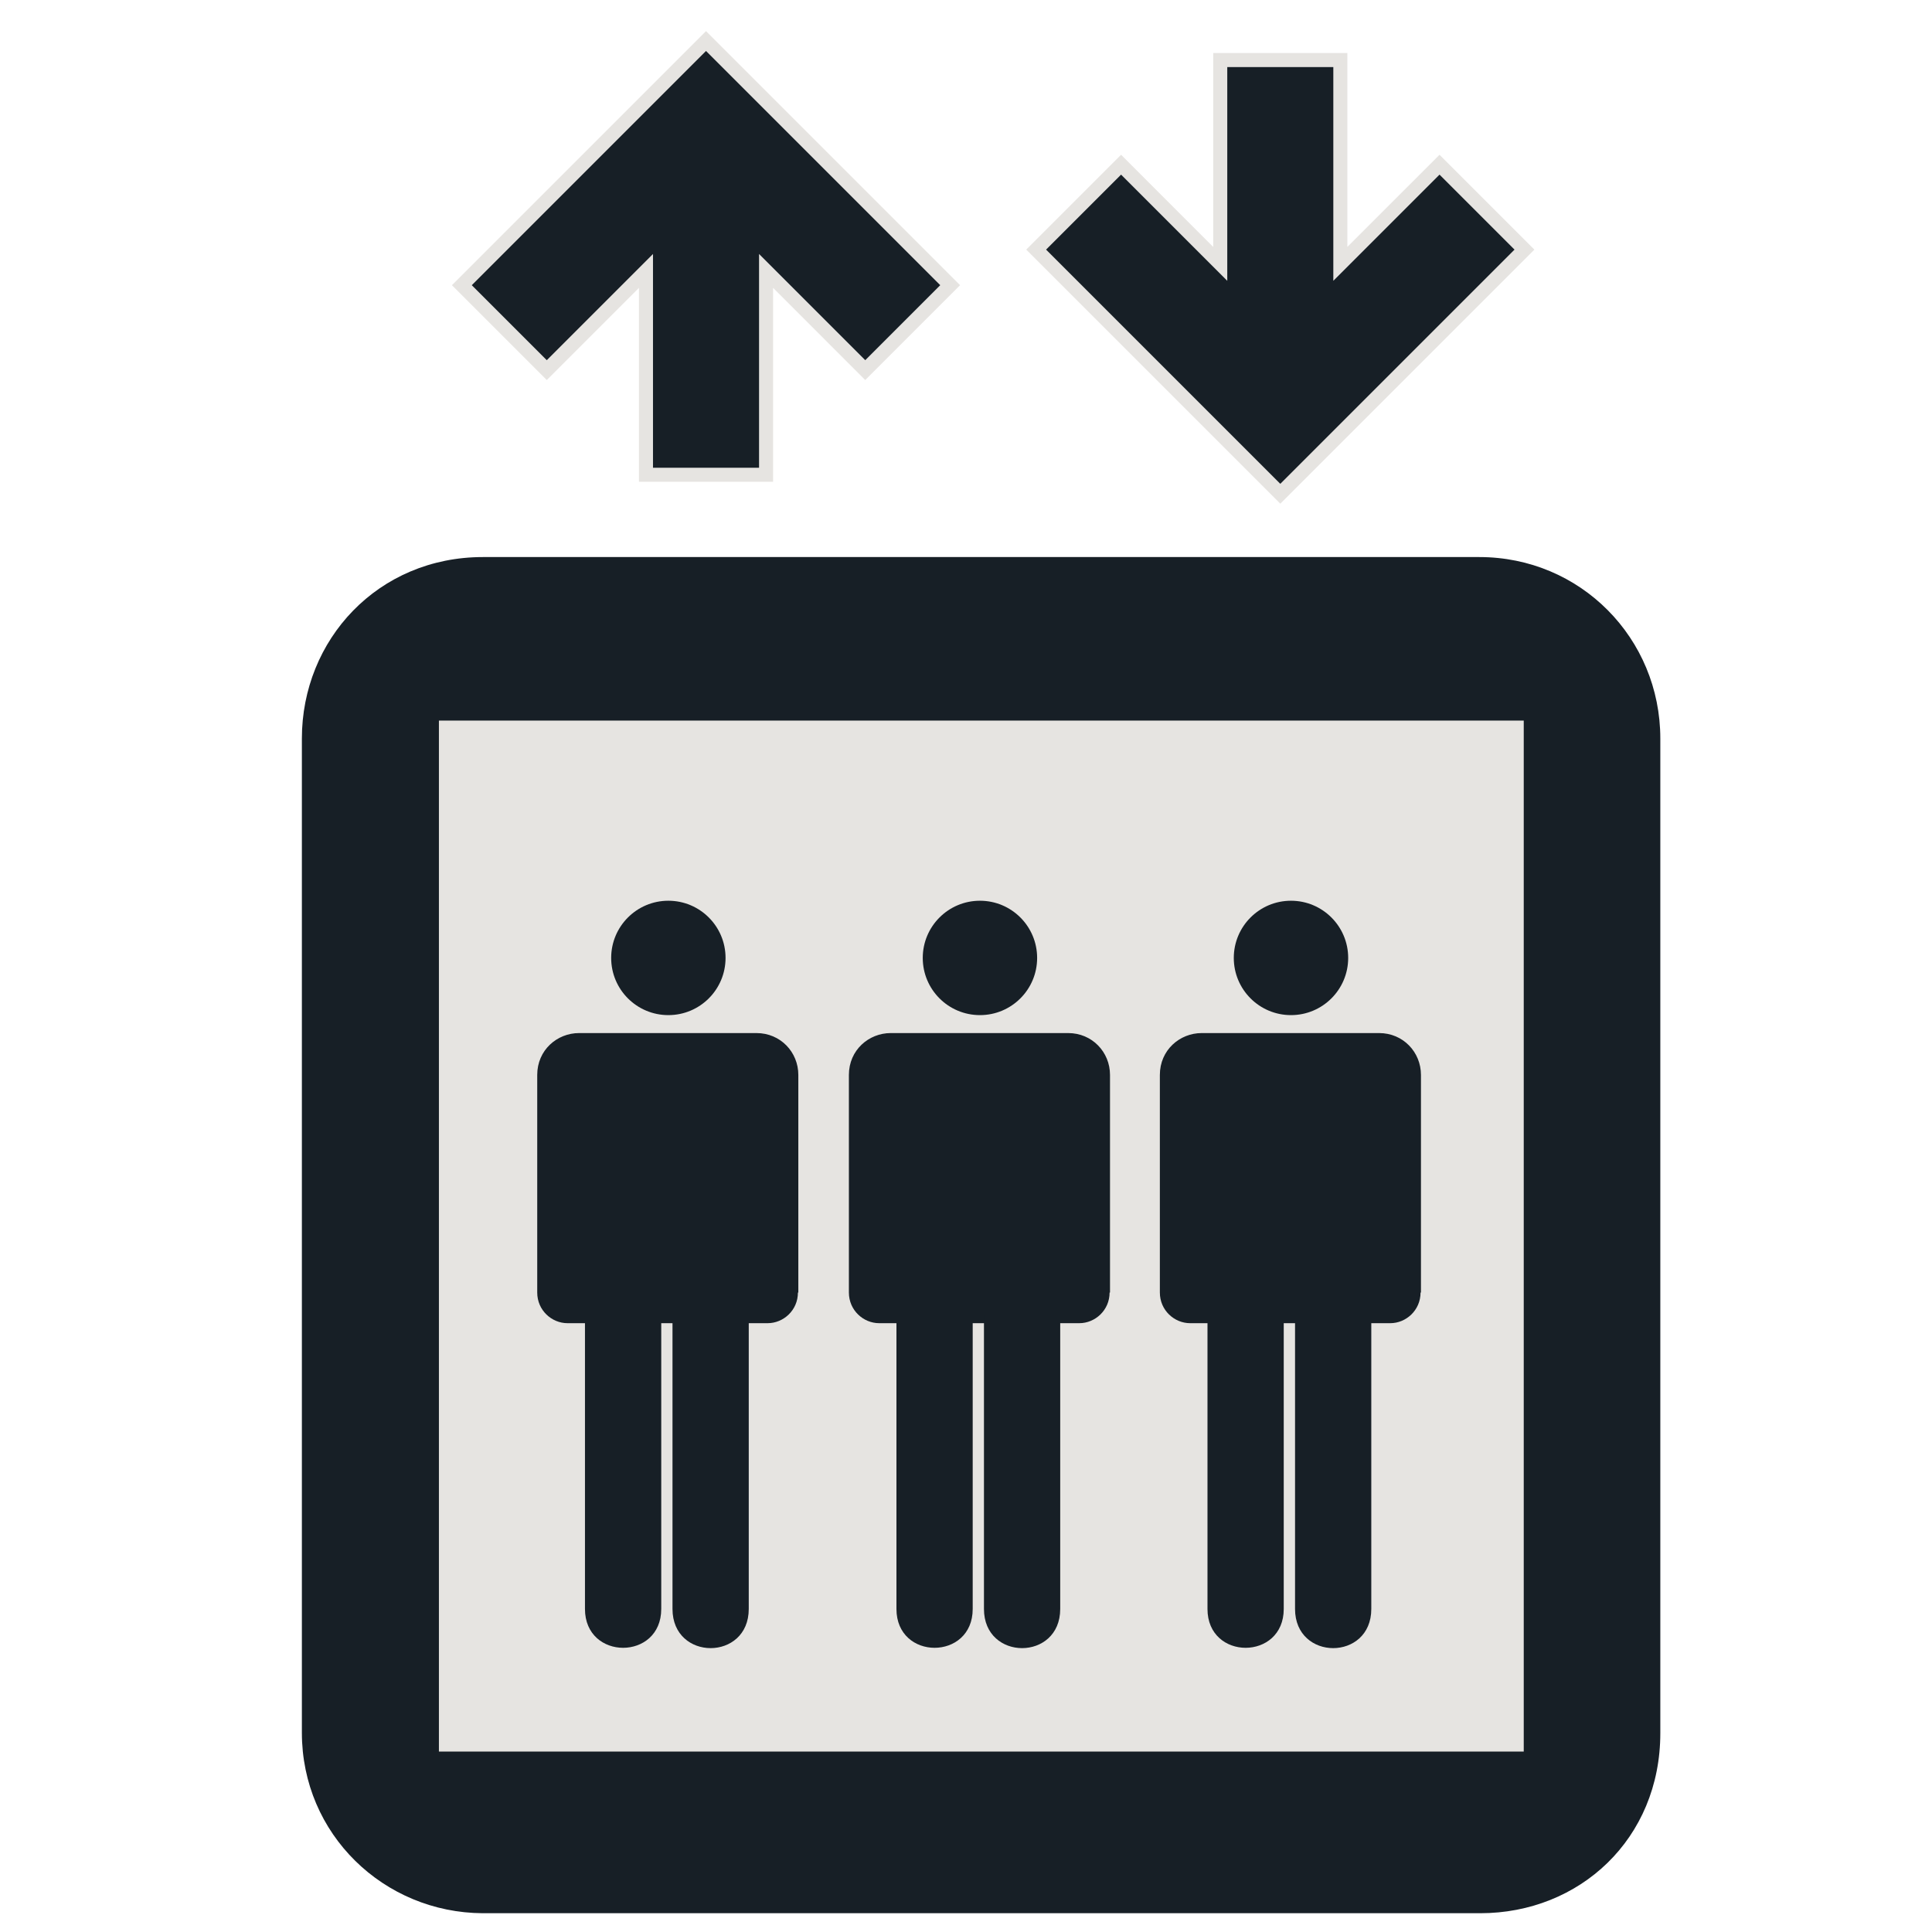 <svg width="132" height="132" viewBox="0 0 132 132" fill="none" xmlns="http://www.w3.org/2000/svg">
    <path
        d="M20.625 118.38V50.461C20.625 43.7 25.828 38.06 32.994 38.06H101.069C107.985 38.06 113.438 43.606 113.438 50.461V118.38V118.411C113.438 125.639 107.923 130.717 101.131 130.717H32.994C26.233 130.686 20.625 125.327 20.625 118.38Z"
        fill="#171F26" />
    <path d="M104.107 49.233H29.988V119.672H104.107V49.233Z" fill="#E6E4E1" />
    <path
        d="M97.056 88.308C97.056 89.526 96.064 90.404 94.989 90.404C94.989 90.404 81.34 90.404 81.312 90.404C80.236 90.404 79.245 89.526 79.245 88.308V73.442C79.245 71.743 80.604 70.582 82.105 70.582H94.224C95.866 70.582 97.084 71.885 97.084 73.442V88.308H97.056Z"
        fill="#171F26" />
    <path d="M93.691 89.824H88.481V109.929C88.481 113.497 93.691 113.497 93.691 109.929V89.824Z"
        fill="#171F26" />
    <path d="M87.709 89.824H82.499V109.929C82.499 113.468 87.709 113.468 87.709 109.929V89.824Z" fill="#171F26" />
    <path
        d="M88.204 69.356C90.362 69.356 92.112 67.607 92.112 65.449C92.112 63.291 90.362 61.541 88.204 61.541C86.046 61.541 84.296 63.291 84.296 65.449C84.296 67.607 86.046 69.356 88.204 69.356Z"
        fill="#171F26" />
    <path
        d="M75.811 88.308C75.811 89.526 74.819 90.404 73.743 90.404C73.743 90.404 60.095 90.404 60.067 90.404C58.991 90.404 57.999 89.526 57.999 88.308V73.442C57.999 71.743 59.359 70.582 60.859 70.582H72.979C74.621 70.582 75.839 71.885 75.839 73.442V88.308H75.811Z"
        fill="#171F26" />
    <path d="M72.437 89.824H67.227V109.929C67.227 113.497 72.437 113.497 72.437 109.929V89.824Z"
        fill="#171F26" />
    <path d="M66.458 89.824H61.248V109.929C61.248 113.468 66.458 113.468 66.458 109.929V89.824Z"
        fill="#171F26" />
    <path
        d="M66.953 69.356C69.111 69.356 70.86 67.607 70.86 65.449C70.86 63.291 69.111 61.541 66.953 61.541C64.794 61.541 63.045 63.291 63.045 65.449C63.045 67.607 64.794 69.356 66.953 69.356Z"
        fill="#171F26" />
    <path
        d="M54.516 88.308C54.516 89.526 53.525 90.404 52.448 90.404C52.448 90.404 38.8 90.404 38.772 90.404C37.696 90.404 36.705 89.526 36.705 88.308V73.442C36.705 71.743 38.064 70.582 39.565 70.582H51.684C53.326 70.582 54.544 71.885 54.544 73.442V88.308H54.516Z"
        fill="#171F26" />
    <path d="M51.157 89.825H45.947V109.929C45.947 113.497 51.157 113.497 51.157 109.929V89.825Z"
        fill="#171F26" />
    <path d="M45.178 89.824H39.967V109.929C39.967 113.468 45.178 113.468 45.178 109.929V89.824Z"
        fill="#171F26" />
    <path
        d="M45.664 69.356C47.823 69.356 49.572 67.607 49.572 65.449C49.572 63.291 47.823 61.541 45.664 61.541C43.506 61.541 41.757 63.291 41.757 65.449C41.757 67.607 43.506 69.356 45.664 69.356Z"
        fill="#171F26" />
    <path fill-rule="evenodd" clip-rule="evenodd"
        d="M48.237 2.804L31.556 19.485L37.358 25.287L44.135 18.511L44.135 32.436L52.34 32.436L52.34 18.51L59.116 25.287L64.918 19.485L48.237 2.804Z"
        fill="#171F26" stroke="#E6E4E1" stroke-width="0.959" />
    <path fill-rule="evenodd" clip-rule="evenodd"
        d="M87.474 33.735L104.155 17.054L98.353 11.252L91.576 18.028L91.576 4.103H83.371L83.371 18.029L76.595 11.252L70.793 17.054L87.474 33.735Z"
        fill="#171F26" stroke="#E6E4E1" stroke-width="0.959" />
</svg>